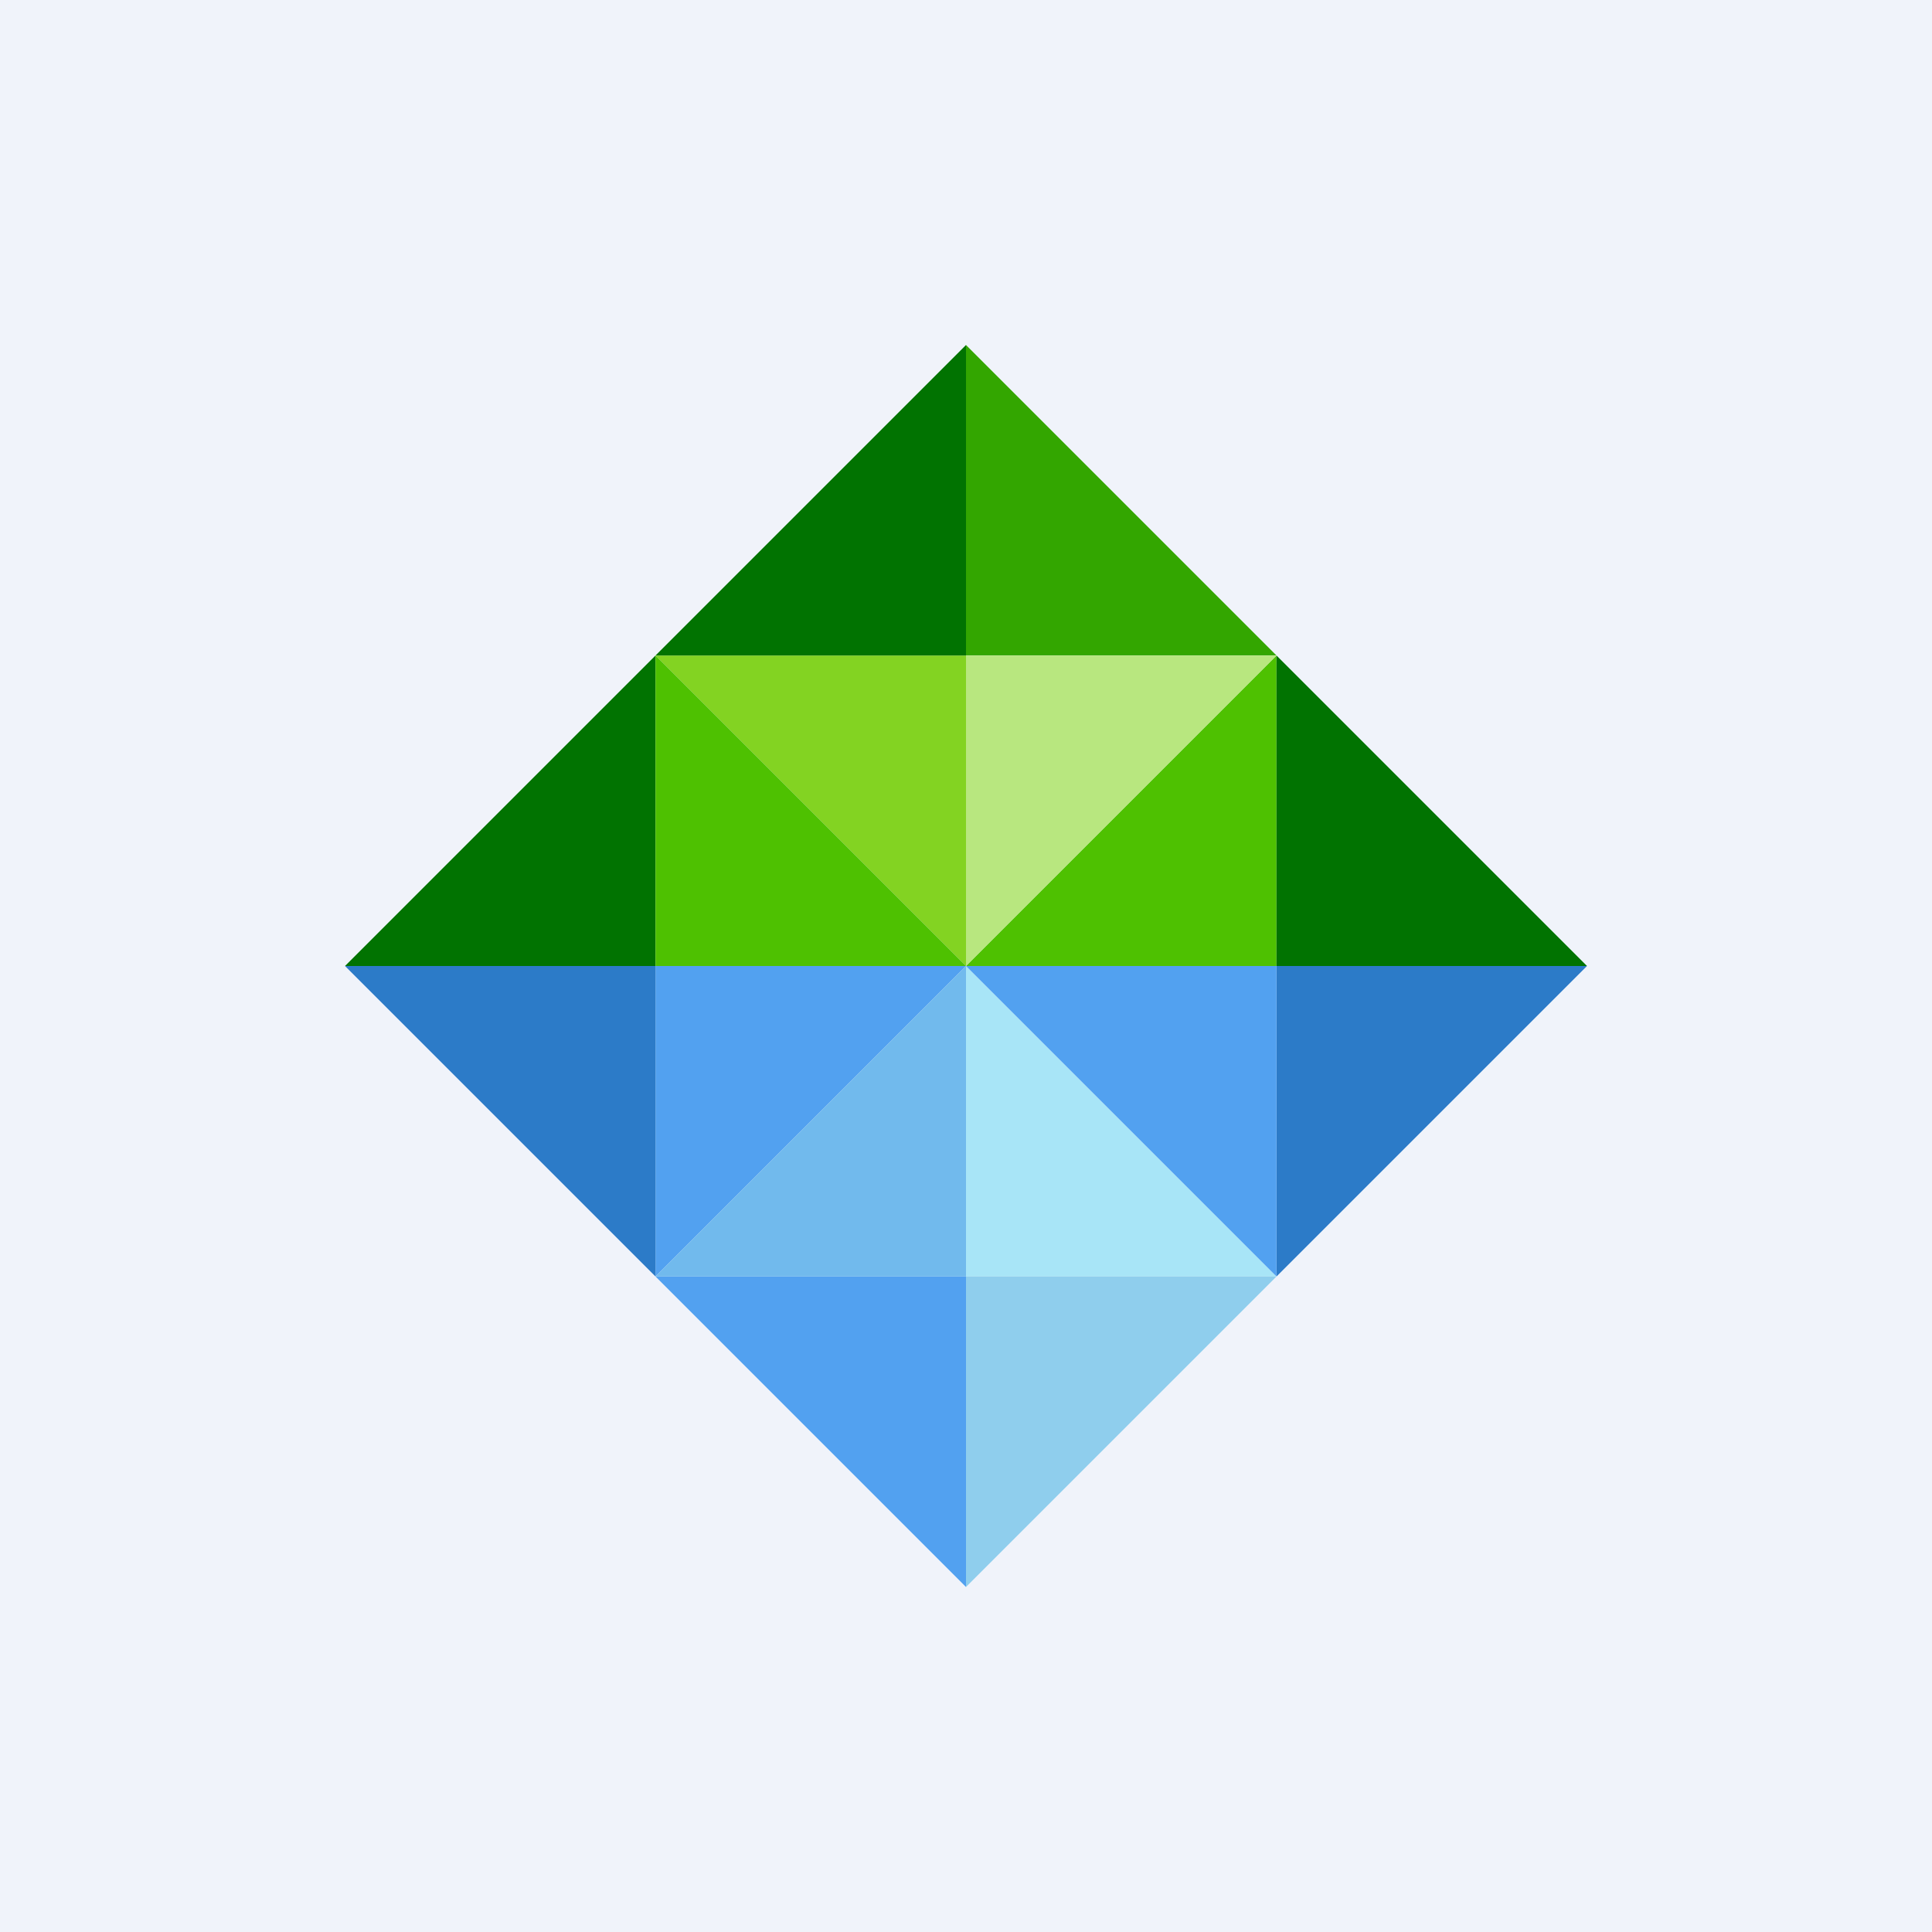 <!-- by TradingView --><svg width="56" height="56" viewBox="0 0 56 56" xmlns="http://www.w3.org/2000/svg"><path fill="#F0F3FA" d="M0 0h56v56H0z"/><path d="m19 19-9 9h9v-9Z" fill="#017301"/><path d="m37 19-9-9v9h9Z" fill="#33A600"/><path d="m37 37 9-9h-9v9Z" fill="#2C7BC8"/><path d="m19 37 9 9v-9h-9Z" fill="#52A1F0"/><path d="M28 37h9l-9-9v9Z" fill="#A8E5F7"/><path d="M37 28v-9l-9 9h9Z" fill="#4EC101"/><path d="M28 28h-9v9l9-9Z" fill="#52A1F0"/><path d="M28 28v-9h-9l9 9Z" fill="#83D322"/><path d="m10 28 9 9v-9h-9Z" fill="#2C7BC8"/><path d="m28 10-9 9h9v-9Z" fill="#017301"/><path d="M28 37v9l9-9h-9Z" fill="#8FCEED"/><path d="m46 28-9-9v9h9Z" fill="#017301"/><path d="m28 28 9 9v-9h-9Z" fill="#52A1F0"/><path d="M19 28h9l-9-9v9Z" fill="#4EC101"/><path d="m28 28-9 9h9v-9Z" fill="#71BAED"/><path d="m28 28 9-9h-9v9Z" fill="#B8E77F"/></svg>